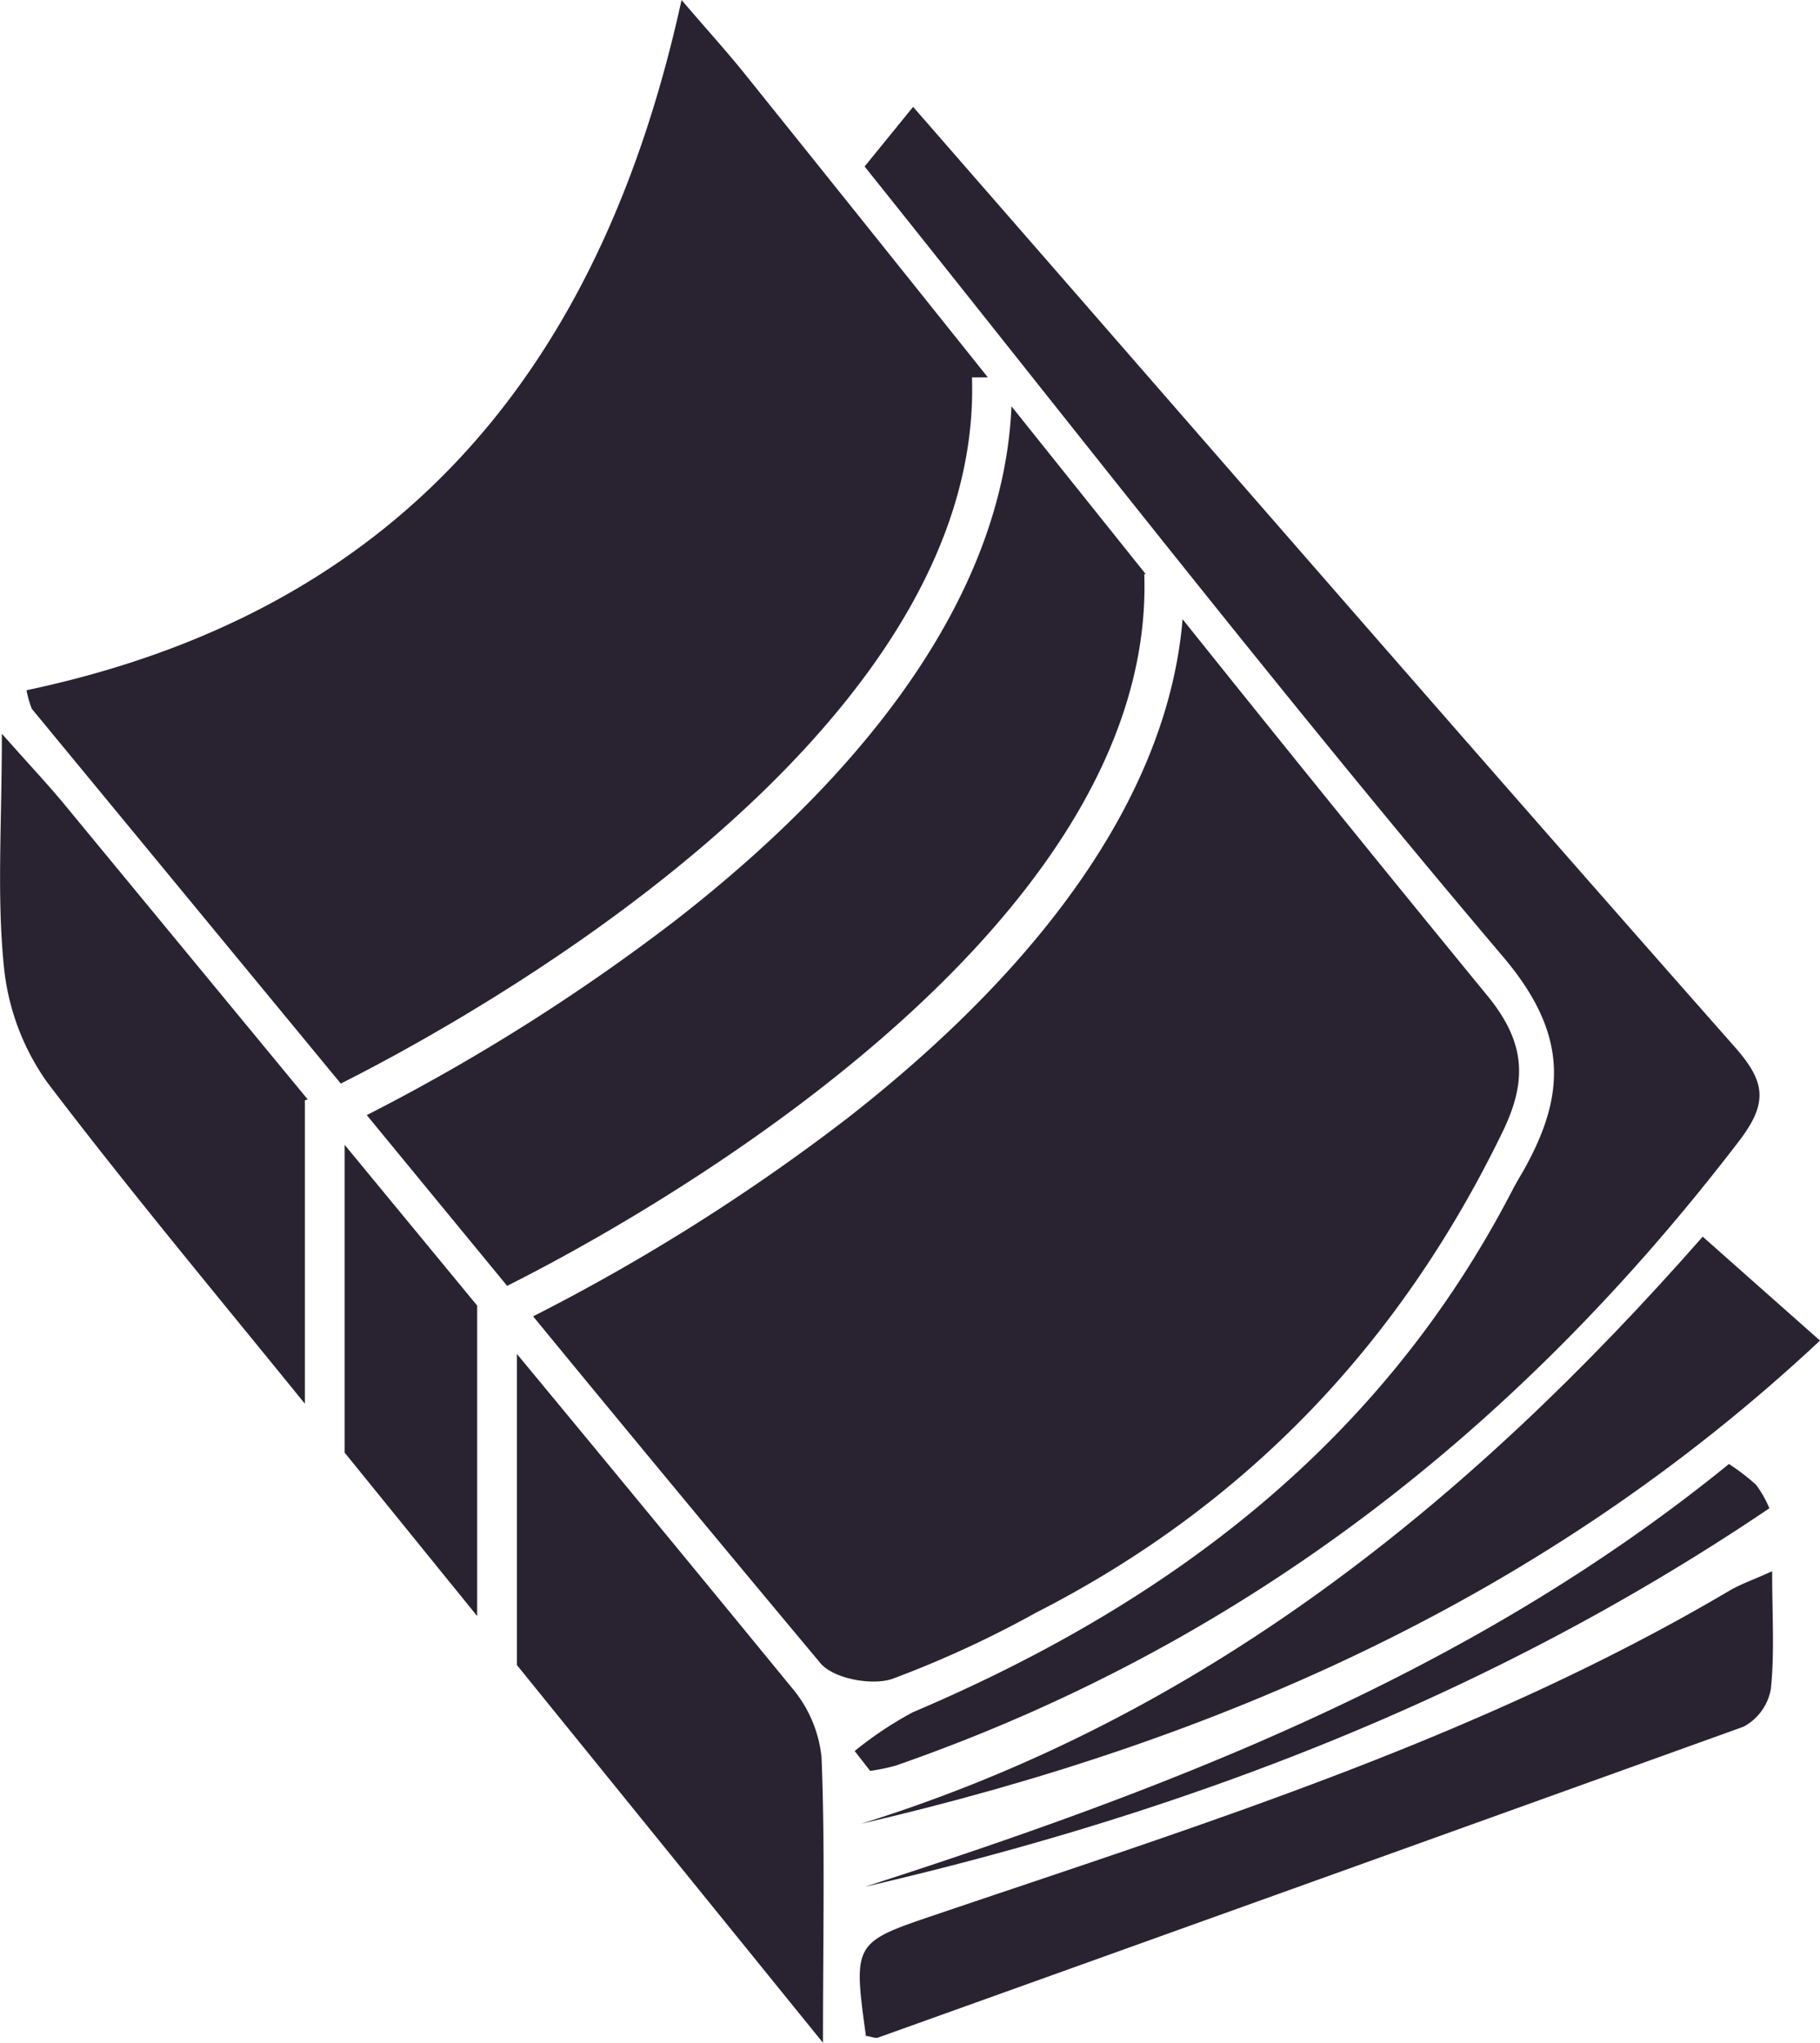 <svg xmlns="http://www.w3.org/2000/svg" viewBox="0 0 137.31 154.09"><defs><style>.cls-1{fill:#292331;}</style></defs><title>saveIcon</title><g id="Layer_2" data-name="Layer 2"><g id="Second_Draft" data-name="Second Draft"><path class="cls-1" d="M51,69.4A150.77,150.77,0,0,1,27.67,84.12L38.26,97c8-4,49-25.89,48.07-53.69h.11L76.31,30.65C75.77,43.55,67.07,56.89,51,69.4Z"/><path class="cls-1" d="M64,84.3a151.34,151.34,0,0,1-23.78,15Q51,112.43,61.92,125.49c1,1.15,3.85,1.68,5.4,1.16a80.18,80.18,0,0,0,10.85-5c15.83-8.08,27.43-20.27,35.18-36.24,1.83-3.77,1.83-6.67-1.12-10.28Q100.65,61,89.22,46.71C88.18,59.22,79.55,72.14,64,84.3Z"/><path class="cls-1" d="M73.33,28.47l1.2,0Q65.48,17.14,56.42,5.86C54.94,4,53.36,2.27,51.42,0,45.3,27.91,30.11,46.13,2,52.07a7.88,7.88,0,0,0,.4,1.4L25.71,81.74C34.69,77.23,74.23,55.79,73.33,28.47Z"/><path class="cls-1" d="M59.75,127.33Q49.42,114.72,39,102.14v23.47l23.09,28.49c0-8.25.16-14.91-.11-21.55A9.61,9.61,0,0,0,59.75,127.33Z"/><path class="cls-1" d="M23.22,82.94,4.89,60.72c-1.27-1.54-2.65-3-4.75-5.37,0,6.79-.38,12.15.14,17.42a18.18,18.18,0,0,0,3.26,8.85C9.82,89.88,16.48,97.85,23,105.89V83Z"/><path class="cls-1" d="M26,86.36v23.22l10,12.33V98.49Z"/><path class="cls-1" d="M67.58,133.19c26.11-9.08,46.91-25.28,63.62-47.11,2.21-2.89,2-4.47-.31-7.09-17.07-19.33-34-38.8-50.93-58.23L68.89,8.06l-3.66,4.5c16,20,31.64,40.12,48.09,59.52,5,5.85,4.87,10.5,1.57,16.31-.25.43-.51.86-.74,1.3-9.88,19.15-25.89,31.24-45.29,39.48a27.7,27.7,0,0,0-4.38,2.92l1.17,1.5A14.69,14.69,0,0,0,67.58,133.19Z"/><path class="cls-1" d="M130.47,120C111.83,131,91.32,137.42,71,144.3c-6.61,2.24-6.66,2.1-5.67,9.29.31,0,.67.21.94.11Q98.92,142,131.53,130.26a4,4,0,0,0,2.07-2.84c.29-2.74.1-5.53.1-8.89C132.19,119.21,131.28,119.52,130.47,120Z"/><path class="cls-1" d="M128.46,93.29c-17.65,20.09-37.7,36.26-63.5,44.29,27.05-6.28,51.71-17.14,72.35-36.45Z"/><path class="cls-1" d="M65.26,142.33c24.31-5.63,47.28-14.4,68.23-28.55a8.41,8.41,0,0,0-1-1.77,15.91,15.91,0,0,0-2.05-1.57C111.1,126.17,88.48,134.85,65.26,142.33Z"/></g></g></svg>
